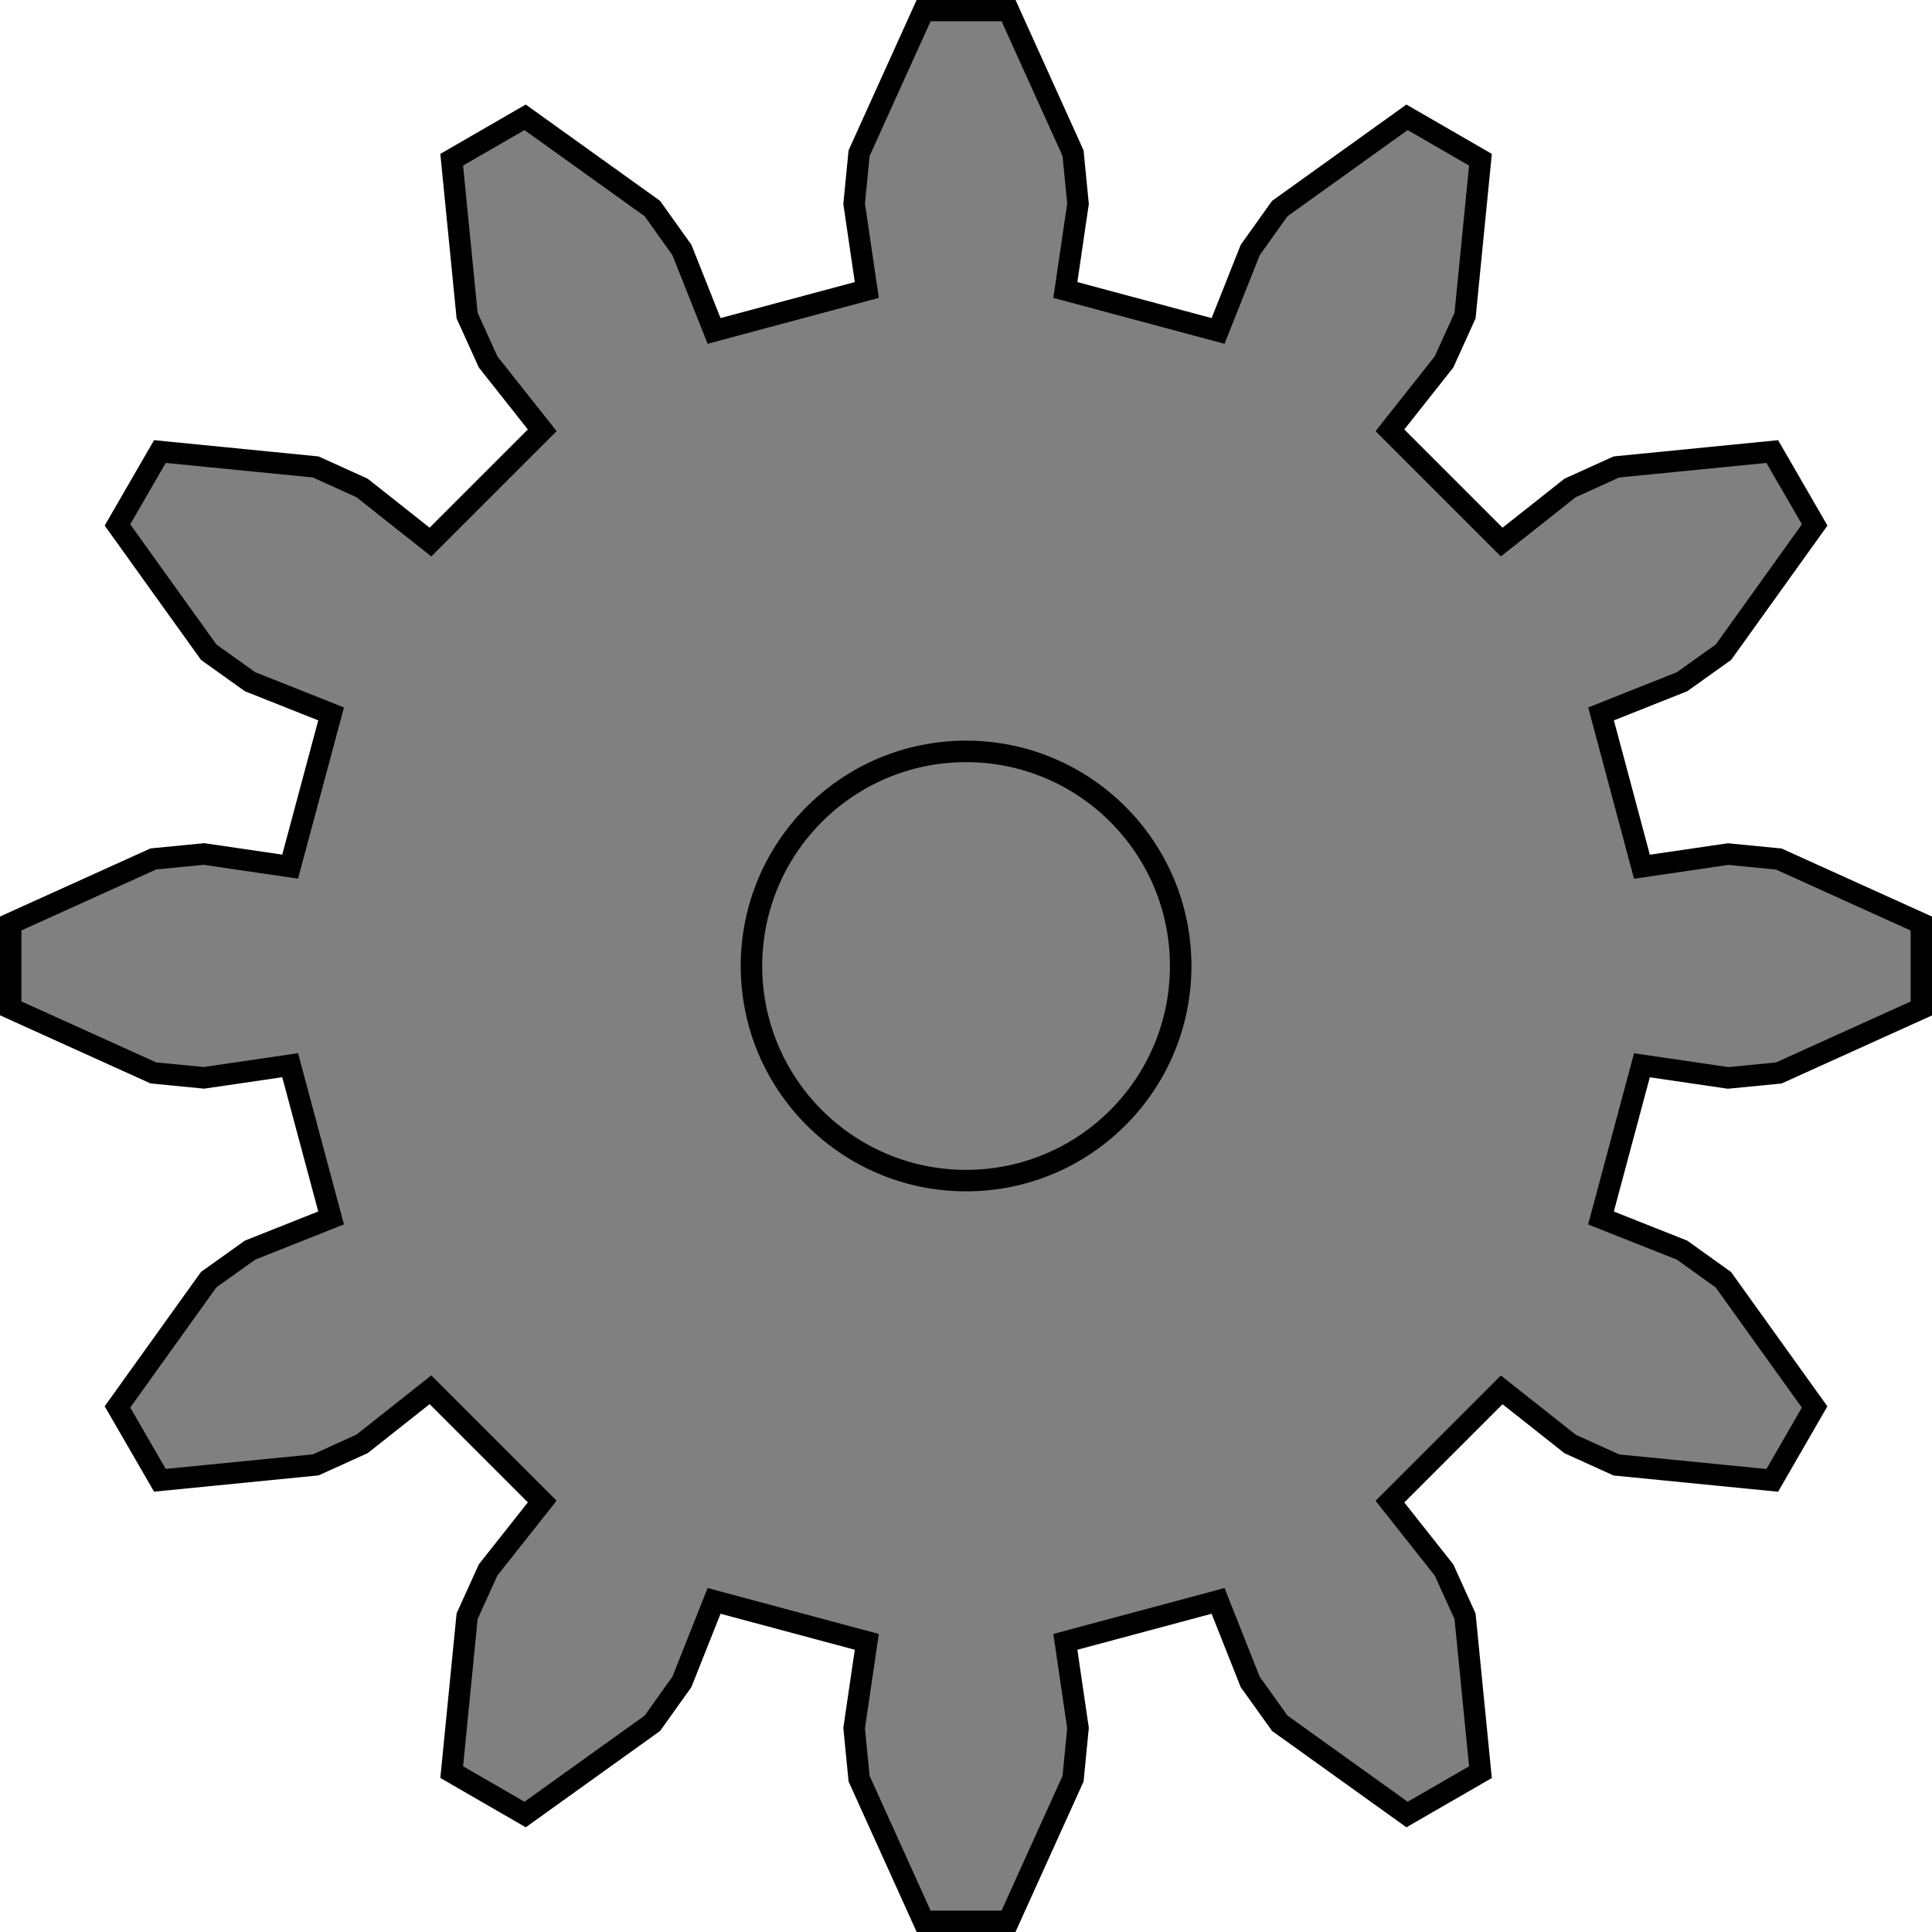 <?xml version="1.0" encoding="UTF-8" standalone="no"?>
<svg
   xmlns:dc="http://purl.org/dc/elements/1.1/"
   xmlns:cc="http://creativecommons.org/ns#"
   xmlns:rdf="http://www.w3.org/1999/02/22-rdf-syntax-ns#"
   xmlns:svg="http://www.w3.org/2000/svg"
   xmlns="http://www.w3.org/2000/svg"
   xmlns:sodipodi="http://sodipodi.sourceforge.net/DTD/sodipodi-0.dtd"
   xmlns:inkscape="http://www.inkscape.org/namespaces/inkscape"
   width="100mm"
   height="100mm"
   viewBox="0 0 100 100"
   version="1.1"
   id="svg8"
   sodipodi:docname="gear.svg"
   inkscape:version="1.0.2 (e86c870879, 2021-01-15, custom)">
  <sodipodi:namedview
     pagecolor="#ffffff"
     bordercolor="#666666"
     borderopacity="1"
     objecttolerance="10"
     gridtolerance="10"
     guidetolerance="10"
     inkscape:pageopacity="0"
     inkscape:pageshadow="2"
     inkscape:window-width="1280"
     inkscape:window-height="658"
     id="namedview9"
     showgrid="false"
     inkscape:zoom="1.2964509"
     inkscape:cx="188.99079"
     inkscape:cy="210.44372"
     inkscape:window-x="-6"
     inkscape:window-y="-6"
     inkscape:window-maximized="1"
     inkscape:current-layer="svg8"
     inkscape:document-rotation="0" />
  <defs
     id="defs2" />
  <g
     id="layer1"
     transform="matrix(1,0,0,1,-1.296,-2.047)">
    <g
       transform="matrix(4.198,0,0,4.198,51.3,52.047)"
       id="g17"
       style="fill:#808080">
      <path
         style="fill:#808080;stroke:#000000;stroke-width:0.265"
         d="m 8.333,-1.224 1.063,-0.156 0.624,0.061 1.759,0.796 v 1.046 L 10.02,1.319 9.396,1.38 8.333,1.224 7.828,3.107 8.827,3.503 9.337,3.868 10.462,5.437 9.94,6.342 8.018,6.152 7.447,5.893 6.604,5.226 5.226,6.604 5.893,7.447 6.152,8.018 6.342,9.94 5.437,10.462 3.868,9.337 3.503,8.827 3.107,7.828 1.224,8.333 1.38,9.396 1.319,10.02 0.523,11.779 h -1.046 l -0.796,-1.759 -0.061,-0.624 0.156,-1.063 -1.883,-0.505 -0.397,0.999 -0.364,0.51 -1.569,1.125 -0.905,-0.523 0.19,-1.922 0.259,-0.571 0.667,-0.843 -1.378,-1.378 -0.843,0.667 -0.571,0.259 -1.922,0.19 -0.523,-0.905 1.125,-1.569 0.51,-0.364 0.999,-0.397 -0.505,-1.883 -1.063,0.156 -0.624,-0.061 -1.759,-0.796 v -1.046 l 1.759,-0.796 0.624,-0.061 1.063,0.156 0.505,-1.883 -0.999,-0.397 -0.51,-0.364 -1.125,-1.569 0.523,-0.905 1.922,0.19 0.571,0.259 0.843,0.667 1.378,-1.378 -0.667,-0.843 -0.259,-0.571 -0.19,-1.922 0.905,-0.523 1.569,1.125 0.364,0.51 0.397,0.999 1.883,-0.505 -0.156,-1.063 0.061,-0.624 0.796,-1.759 h 1.046 l 0.796,1.759 0.061,0.624 -0.156,1.063 1.883,0.505 0.397,-0.999 0.364,-0.51 1.569,-1.125 0.905,0.523 -0.19,1.922 -0.259,0.571 -0.667,0.843 1.378,1.378 0.843,-0.667 0.571,-0.259 1.922,-0.19 0.523,0.905 -1.125,1.569 -0.51,0.364 -0.999,0.397 z"
         id="path13" />
      <circle
         style="fill:#808080;stroke:#000000;stroke-width:0.265"
         id="path15"
         cx="0"
         cy="0"
         r="2.646" />
    </g>
  </g>
</svg>
